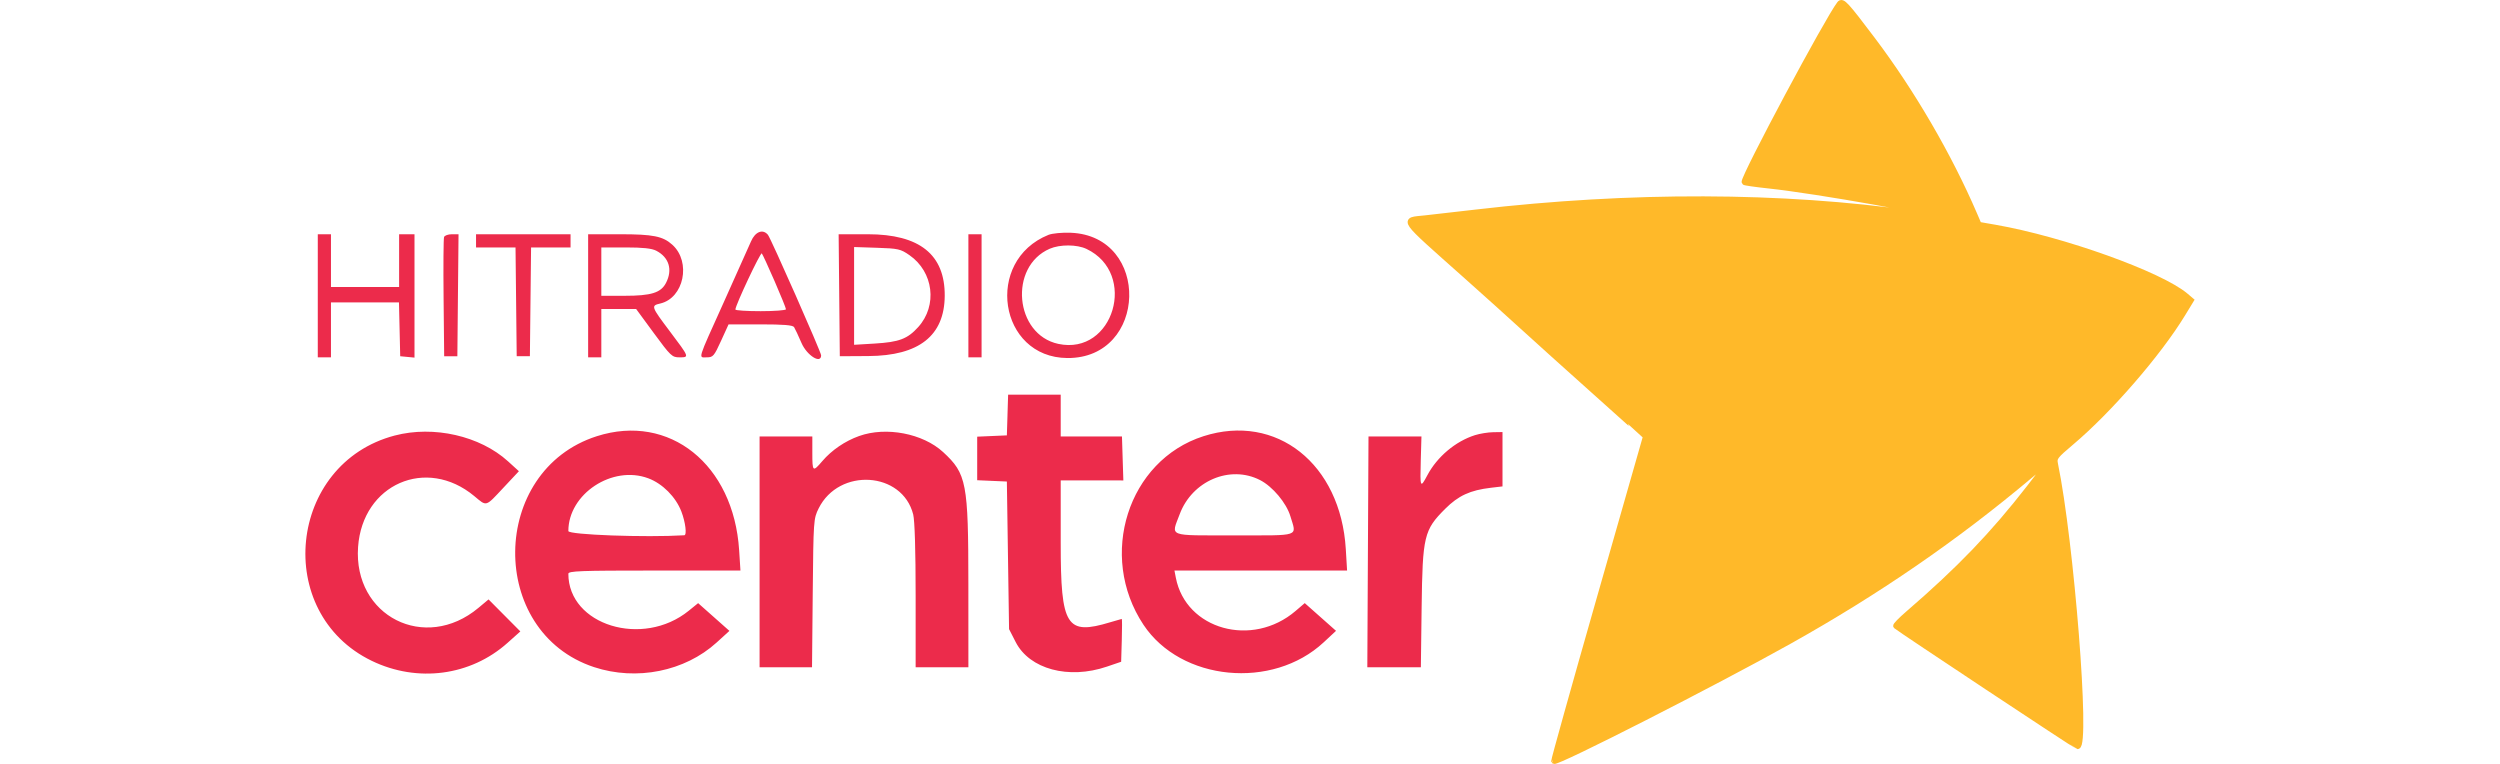 <svg version="1.1" xmlns="http://www.w3.org/2000/svg" xmlns:xlink="http://www.w3.org/1999/xlink" width="454.961" height="139.034" viewBox="0,0,454.961,139.034"><g transform="translate(-12.519,-110.483)"><g data-paper-data="{&quot;isPaintingLayer&quot;:true}" stroke-linecap="butt" stroke-linejoin="miter" stroke-miterlimit="10" stroke-dasharray="" stroke-dashoffset="0" style="mix-blend-mode: normal"><path d="M149.192,154.412c0.763,-1.776 2.149,-2.317 3.076,-1.199c0.53,0.637 9.683,21.369 9.683,21.931c0,1.653 -2.59,0.032 -3.566,-2.232c-0.569,-1.32 -1.18,-2.625 -1.358,-2.9c-0.234,-0.362 -1.922,-0.5 -6.122,-0.5h-5.8l-1.367,3c-1.262,2.771 -1.459,3 -2.577,3c-1.569,0 -1.825,0.839 3.045,-9.963c2.34,-5.19 4.584,-10.202 4.986,-11.137M203.332,153.222c0.672,-0.27 2.475,-0.442 4.019,-0.383c14.622,0.556 14.033,22.909 -0.6,22.801c-12.476,-0.092 -15.161,-17.698 -3.419,-22.418M70.351,164.312v-11.2h1.2h1.2v4.8v4.8h6.2h6.2v-4.8v-4.8h1.4h1.4v11.225v11.226l-1.3,-0.126l-1.3,-0.125l-0.112,-4.9l-0.113,-4.9h-6.187h-6.188v5v5h-1.2h-1.2v-11.2M93.332,153.618c0.106,-0.278 0.742,-0.506 1.413,-0.506h1.219l-0.107,11.1l-0.106,11.1h-1.2h-1.2l-0.107,-10.594c-0.059,-5.826 -0.019,-10.821 0.088,-11.1M99.151,154.312v-1.2h8.6h8.6v1.2v1.2h-3.593h-3.593l-0.107,9.9l-0.107,9.9h-1.2h-1.2l-0.107,-9.9l-0.107,-9.9h-3.593h-3.593v-1.2M119.551,164.312v-11.2h5.813c6.009,0 7.795,0.359 9.513,1.914c3.465,3.136 2.1,9.709 -2.221,10.697c-1.695,0.387 -1.643,0.537 1.718,4.998c3.642,4.835 3.626,4.791 1.775,4.791c-1.321,0 -1.586,-0.252 -4.634,-4.4l-3.232,-4.4h-3.166h-3.166v4.4v4.4h-1.2h-1.2v-11.2M165.245,164.212l-0.107,-11.1h5.307c9.428,0.001 14.047,3.697 14,11.203c-0.045,7.258 -4.674,10.912 -13.894,10.966l-5.2,0.031l-0.106,-11.1M188.751,164.312v-11.2h1.2h1.2v11.2v11.2h-1.2h-1.2v-11.2M210.237,155.78c-1.736,-0.824 -4.822,-0.838 -6.683,-0.031c-7.502,3.254 -6.384,15.616 1.566,17.318c10.059,2.153 14.496,-12.837 5.117,-17.287M131.947,156.11c-0.821,-0.425 -2.437,-0.598 -5.576,-0.598h-4.42v4.4v4.4h4.213c4.873,0 6.628,-0.545 7.56,-2.349c1.238,-2.394 0.554,-4.648 -1.777,-5.853M178.018,156.914c-1.61,-1.117 -2.029,-1.212 -5.9,-1.338l-4.167,-0.137v8.895v8.896l3.725,-0.223c4.467,-0.266 5.999,-0.846 7.948,-3.006c3.539,-3.921 2.788,-10.037 -1.606,-13.087M153.487,161.661c-1.135,-2.612 -2.184,-4.889 -2.331,-5.06c-0.235,-0.274 -4.812,9.448 -4.807,10.211c0.001,0.165 2.072,0.3 4.602,0.3c2.53,0 4.6,-0.158 4.6,-0.351c0,-0.193 -0.929,-2.488 -2.064,-5.1M195.866,186.012l0.115,-3.7h4.785h4.785v3.8v3.8h5.573h5.574l0.126,4.001l0.127,4.001l-5.7,-0.001l-5.7,-0.001v11.42c0,15.177 1.028,16.814 9.036,14.384c1.08,-0.327 2.016,-0.597 2.078,-0.6c0.063,-0.002 0.063,1.751 0,3.896l-0.114,3.9l-2.6,0.886c-6.969,2.374 -14.07,0.463 -16.593,-4.467l-1.207,-2.359l-0.2,-13.43l-0.2,-13.43l-2.7,-0.118l-2.7,-0.119v-3.963v-3.963l2.7,-0.119l2.7,-0.118l0.115,-3.7M84.351,189.744c7.08,-1.863 15.522,0.059 20.625,4.697l1.975,1.795l-2.8,2.988c-3.337,3.562 -3.002,3.466 -5.328,1.533c-8.718,-7.243 -20.332,-2.156 -21.139,9.259c-0.89,12.602 12.178,19.218 21.905,11.089l1.838,-1.536l2.893,2.912l2.893,2.912l-2.331,2.083c-6.729,6.014 -16.396,7.293 -24.709,3.27c-18.024,-8.724 -15.256,-35.889 4.178,-41.002M121.129,189.866c13.213,-4.228 24.902,5.134 25.902,20.746l0.238,3.7h-15.659c-13.474,0 -15.659,0.082 -15.659,0.585c0,9.362 13.537,13.522 21.908,6.733l1.709,-1.385l2.848,2.524l2.847,2.525l-2.337,2.124c-5.781,5.253 -14.578,7.016 -22.3,4.469c-19.392,-6.396 -19.04,-35.767 0.503,-42.021M168.871,189.831c4.903,-1.754 11.595,-0.473 15.284,2.927c4.275,3.941 4.585,5.566 4.591,24.054l0.005,15.1h-4.8h-4.8v-13.023c0,-8.174 -0.164,-13.676 -0.442,-14.776c-1.974,-7.84 -13.503,-8.579 -17.211,-1.103c-0.927,1.867 -0.946,2.149 -1.074,15.402l-0.13,13.5h-4.771h-4.772v-21v-21h4.8h4.8v3c0,3.459 0.077,3.521 1.824,1.481c1.707,-1.995 4.125,-3.642 6.696,-4.562M231.529,189.866c13.277,-4.249 24.974,5.029 25.904,20.546l0.234,3.9h-15.708h-15.708l0.25,1.3c1.817,9.447 13.902,12.81 21.786,6.062l1.676,-1.434l2.845,2.523l2.846,2.523l-2.234,2.079c-9.34,8.694 -25.996,7.075 -32.809,-3.189c-8.342,-12.567 -2.822,-29.913 10.918,-34.31M280.951,189.672c0.88,-0.279 2.365,-0.519 3.3,-0.533l1.7,-0.027v4.945v4.945l-2.107,0.247c-3.779,0.445 -5.92,1.43 -8.328,3.836c-3.853,3.849 -4.116,4.949 -4.282,17.927l-0.14,10.9h-4.872h-4.871l0.107,-21l0.107,-21h4.818h4.818l-0.125,4.401c-0.141,4.956 -0.085,5.08 1.196,2.665c1.792,-3.377 5.124,-6.182 8.679,-7.306M130.499,197.527c-6.543,-2.448 -14.548,2.835 -14.548,9.6c0,0.684 14.103,1.197 21.1,0.767c0.5,-0.031 0.214,-2.367 -0.527,-4.307c-1.017,-2.663 -3.428,-5.089 -6.025,-6.06M241.814,197.842c-5.454,-2.782 -12.336,0.143 -14.606,6.209c-1.569,4.194 -2.426,3.861 9.943,3.861c12.245,0 11.325,0.313 10.202,-3.469c-0.72,-2.424 -3.241,-5.428 -5.539,-6.601" fill="#ec2b4b" fill-rule="evenodd" stroke="#ec2b4b" stroke-width="0"/><path d="M347.294,111.175c0.498,-0.642 1.127,0.04 6.028,6.537c7.18,9.518 13.916,21.086 18.534,31.826l0.785,1.826l2.955,0.515c12.265,2.139 30.107,8.532 34.708,12.438l0.952,0.809l-1.518,2.493c-4.395,7.215 -13.338,17.537 -20.233,23.356c-2.997,2.529 -3.201,2.8 -2.969,3.927c2.926,14.221 5.863,51.41 4.06,51.41c-0.222,0 -32.536,-21.414 -33.045,-21.899c-0.11,-0.104 0.872,-1.115 2.183,-2.246c9.359,-8.073 15.425,-14.38 22.15,-23.032c3.871,-4.981 3.871,-5.272 0.002,-2.022c-13.494,11.334 -27.657,21.073 -43.735,30.073c-13.565,7.593 -42.386,22.274 -42.838,21.821c-0.077,-0.076 3.635,-13.354 8.249,-29.506c4.614,-16.152 8.389,-29.394 8.389,-29.427c0,-0.033 -4.095,-3.72 -9.1,-8.193c-5.005,-4.473 -10.99,-9.861 -13.3,-11.974c-2.31,-2.113 -6.9,-6.245 -10.2,-9.182c-12.198,-10.857 -11.661,-10.097 -7.462,-10.552c1.244,-0.134 5.412,-0.611 9.262,-1.059c28.175,-3.277 55.647,-3.195 79.737,0.238c2.386,0.34 4.413,0.543 4.505,0.451c0.532,-0.532 -22.193,-4.583 -30.942,-5.515c-2.475,-0.264 -4.5,-0.556 -4.5,-0.65c0,-1.272 15.157,-29.643 17.343,-32.463" fill="#ffb929" fill-rule="evenodd" stroke="#ffb929" stroke-width="1"/><path d="M12.519,222.5v-85h454.961v85z" fill="none" fill-rule="nonzero" stroke="#000000" stroke-width="0"/></g></g></svg>